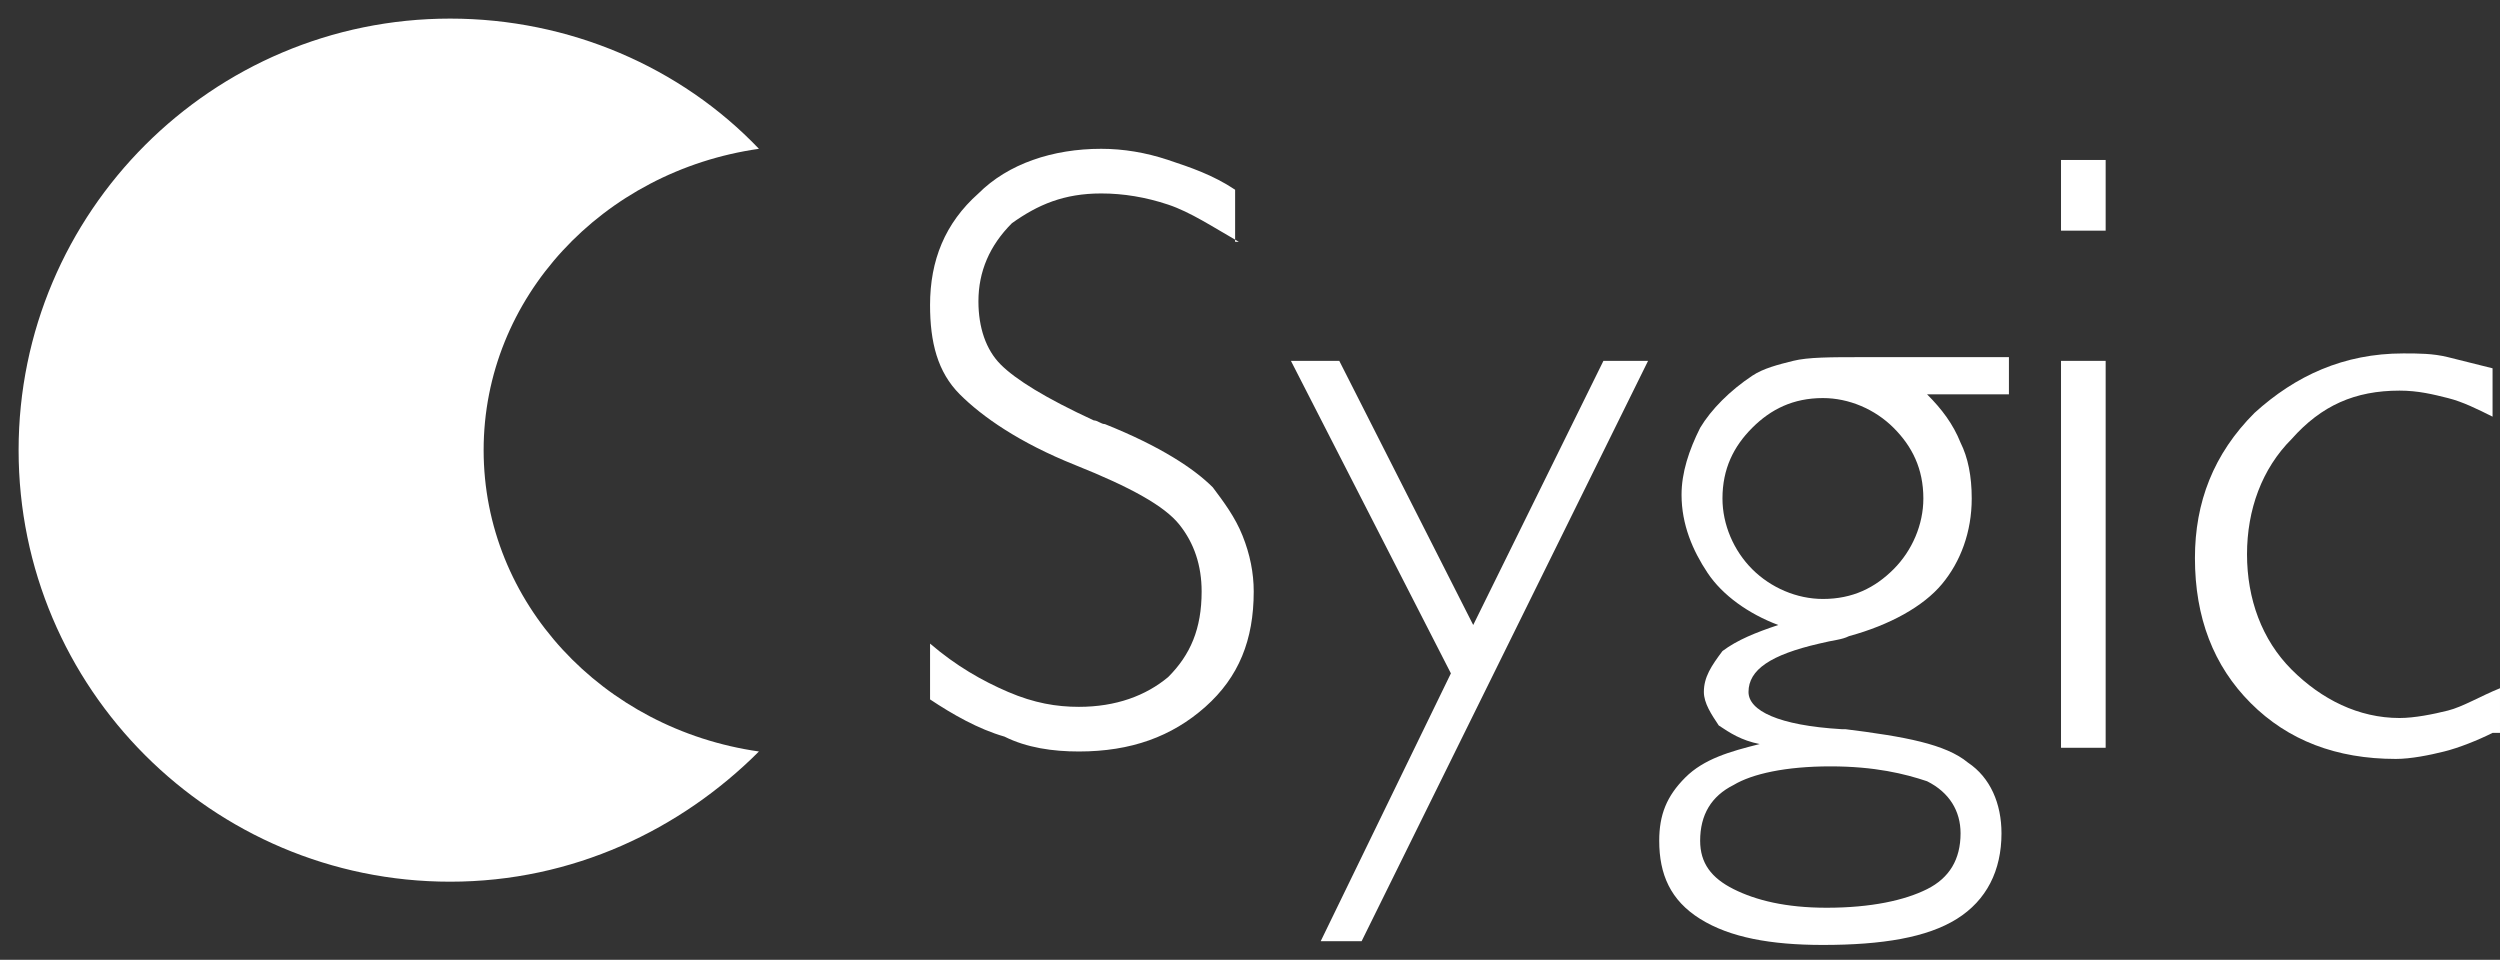 <?xml version="1.0" encoding="utf-8"?>
<!-- Generator: Adobe Illustrator 18.1.1, SVG Export Plug-In . SVG Version: 6.00 Build 0)  -->
<svg version="1.1" id="Layer_1" xmlns="http://www.w3.org/2000/svg" xmlns:xlink="http://www.w3.org/1999/xlink" x="0px" y="0px"
	 viewBox="0 0 67.2 25.8" width="67.2px" height="25.8px" enable-background="new 0 0 67.2 25.8" xml:space="preserve">
<rect x="0" y="0" width="67.2" height="25.8" fill="#333333" stroke="none"/>
<g>
	<g>
		<defs>
			<path id="SVGID_1_" d="M0.5,12.1c0,6.4,5.2,11.6,11.6,11.6c3.3,0,6.2-1.4,8.3-3.5c-4.2-0.6-7.4-4-7.4-8.1c0-4.1,3.2-7.5,7.4-8.1
				c-2.1-2.2-5.1-3.5-8.3-3.5C5.7,0.5,0.5,5.7,0.5,12.1"/>
		</defs>
		<clipPath id="SVGID_2_">
			<use xlink:href="#SVGID_1_"  overflow="visible"/>
		</clipPath>
			<linearGradient id="SVGID_3_" gradientUnits="userSpaceOnUse" x1="-385.431" y1="310.504" x2="-385.135" y2="310.504" gradientTransform="matrix(0 -78.593 78.593 0 -24392.865 -30268.283)">
			<stop  offset="0" style="stop-color:#FFF"/>
			<stop  offset="6.263638e-02" style="stop-color:#FFF"/>
			<stop  offset="0.209" style="stop-color:#FFF"/>
			<stop  offset="0.379" style="stop-color:#FFF"/>
			<stop  offset="0.595" style="stop-color:#FFF"/>
			<stop  offset="1" style="stop-color:#FFF"/>
		</linearGradient>
		<rect x="0.5" y="0.5" clip-path="url(#SVGID_2_)" fill="url(#SVGID_3_)" width="20" height="23.2"/>
	</g>
	<path fill="#FFF" d="M33.3,6.5c-0.7-0.4-1.3-0.8-1.9-1c-0.6-0.2-1.2-0.3-1.8-0.3c-1,0-1.7,0.3-2.4,0.8c-0.6,0.6-0.9,1.3-0.9,2.1
		c0,0.7,0.2,1.3,0.6,1.7c0.4,0.4,1.2,0.9,2.5,1.5c0.1,0,0.2,0.1,0.3,0.1c1.5,0.6,2.4,1.2,2.9,1.7c0.3,0.4,0.6,0.8,0.8,1.3
		c0.2,0.5,0.3,1,0.3,1.5c0,1.3-0.4,2.3-1.3,3.1c-0.9,0.8-2,1.2-3.4,1.2c-0.7,0-1.4-0.1-2-0.4c-0.7-0.2-1.4-0.6-2-1v-1.5
		c0.7,0.6,1.4,1,2.1,1.3c0.7,0.3,1.3,0.4,1.9,0.4c1,0,1.8-0.3,2.4-0.8c0.6-0.6,0.9-1.3,0.9-2.3c0-0.7-0.2-1.3-0.6-1.8
		c-0.4-0.5-1.3-1-2.8-1.6c-1.5-0.6-2.5-1.3-3.1-1.9c-0.6-0.6-0.8-1.4-0.8-2.4c0-1.2,0.4-2.2,1.3-3c0.8-0.8,2-1.2,3.3-1.2
		c0.6,0,1.2,0.1,1.8,0.3c0.6,0.2,1.2,0.4,1.8,0.8V6.5"/>
	<polygon fill="#FFF" points="39,18.1 34.7,9.7 36,9.7 39.6,16.8 43.1,9.7 44.3,9.7 36.6,25.3 35.5,25.3 	"/>
	<path fill="#FFF" d="M47.8,16.8c-0.8-0.3-1.5-0.8-1.9-1.4c-0.4-0.6-0.7-1.3-0.7-2.1c0-0.6,0.2-1.2,0.5-1.8c0.3-0.5,0.8-1,1.4-1.4
		c0.3-0.2,0.7-0.3,1.1-0.4c0.4-0.1,1-0.1,1.9-0.1h3.9v1h-2.2c0.4,0.4,0.7,0.8,0.9,1.3c0.2,0.4,0.3,0.9,0.3,1.5
		c0,0.9-0.3,1.7-0.8,2.3c-0.5,0.6-1.4,1.1-2.5,1.4c-0.2,0.1-0.4,0.1-0.8,0.2C47.6,17.6,47,18,47,18.6c0,0.5,0.8,0.9,2.5,1
		c0.1,0,0.1,0,0.1,0c1.6,0.2,2.7,0.4,3.3,0.9c0.6,0.4,0.9,1.1,0.9,1.9c0,1-0.4,1.8-1.2,2.3c-0.8,0.5-2,0.7-3.6,0.7
		c-1.4,0-2.5-0.2-3.3-0.7c-0.8-0.5-1.1-1.2-1.1-2.1c0-0.7,0.2-1.2,0.7-1.7c0.5-0.5,1.2-0.7,2-0.9c-0.5-0.1-0.8-0.3-1.1-0.5
		c-0.2-0.3-0.4-0.6-0.4-0.9c0-0.4,0.2-0.7,0.5-1.1C46.7,17.2,47.2,17,47.8,16.8 M49.2,20.6c-1.2,0-2.1,0.2-2.6,0.5
		c-0.6,0.3-0.9,0.8-0.9,1.5c0,0.6,0.3,1,0.9,1.3c0.6,0.3,1.4,0.5,2.5,0.5c1.2,0,2.1-0.2,2.7-0.5c0.6-0.3,0.9-0.8,0.9-1.5
		c0-0.6-0.3-1.1-0.9-1.4C51.2,20.8,50.4,20.6,49.2,20.6 M46.3,13.4c0,0.7,0.3,1.4,0.8,1.9c0.5,0.5,1.2,0.8,1.9,0.8
		c0.8,0,1.4-0.3,1.9-0.8c0.5-0.5,0.8-1.2,0.8-1.9c0-0.8-0.3-1.4-0.8-1.9c-0.5-0.5-1.2-0.8-1.9-0.8c-0.8,0-1.4,0.3-1.9,0.8
		C46.6,12,46.3,12.6,46.3,13.4"/>
	<path fill="#FFF" d="M56.6,6.2h-1.2V4.3h1.2V6.2z M56.6,20.1h-1.2V9.7h1.2V20.1z"/>
	<path fill="#FFF" d="M67,19.7c-0.4,0.2-0.9,0.4-1.3,0.5c-0.4,0.1-0.9,0.2-1.3,0.2c-1.6,0-2.9-0.5-3.9-1.5c-1-1-1.5-2.3-1.5-3.9
		c0-1.5,0.5-2.8,1.6-3.9c1.1-1,2.4-1.6,4-1.6c0.4,0,0.8,0,1.2,0.1c0.4,0.1,0.8,0.2,1.2,0.3v1.3c-0.4-0.2-0.8-0.4-1.2-0.5
		c-0.4-0.1-0.8-0.2-1.3-0.2c-1.2,0-2.1,0.4-2.9,1.3c-0.8,0.8-1.2,1.9-1.2,3.1c0,1.2,0.4,2.3,1.2,3.1c0.8,0.8,1.8,1.3,2.9,1.3
		c0.4,0,0.9-0.1,1.3-0.2c0.4-0.1,0.9-0.4,1.4-0.6V19.7"/>
</g>
</svg>
